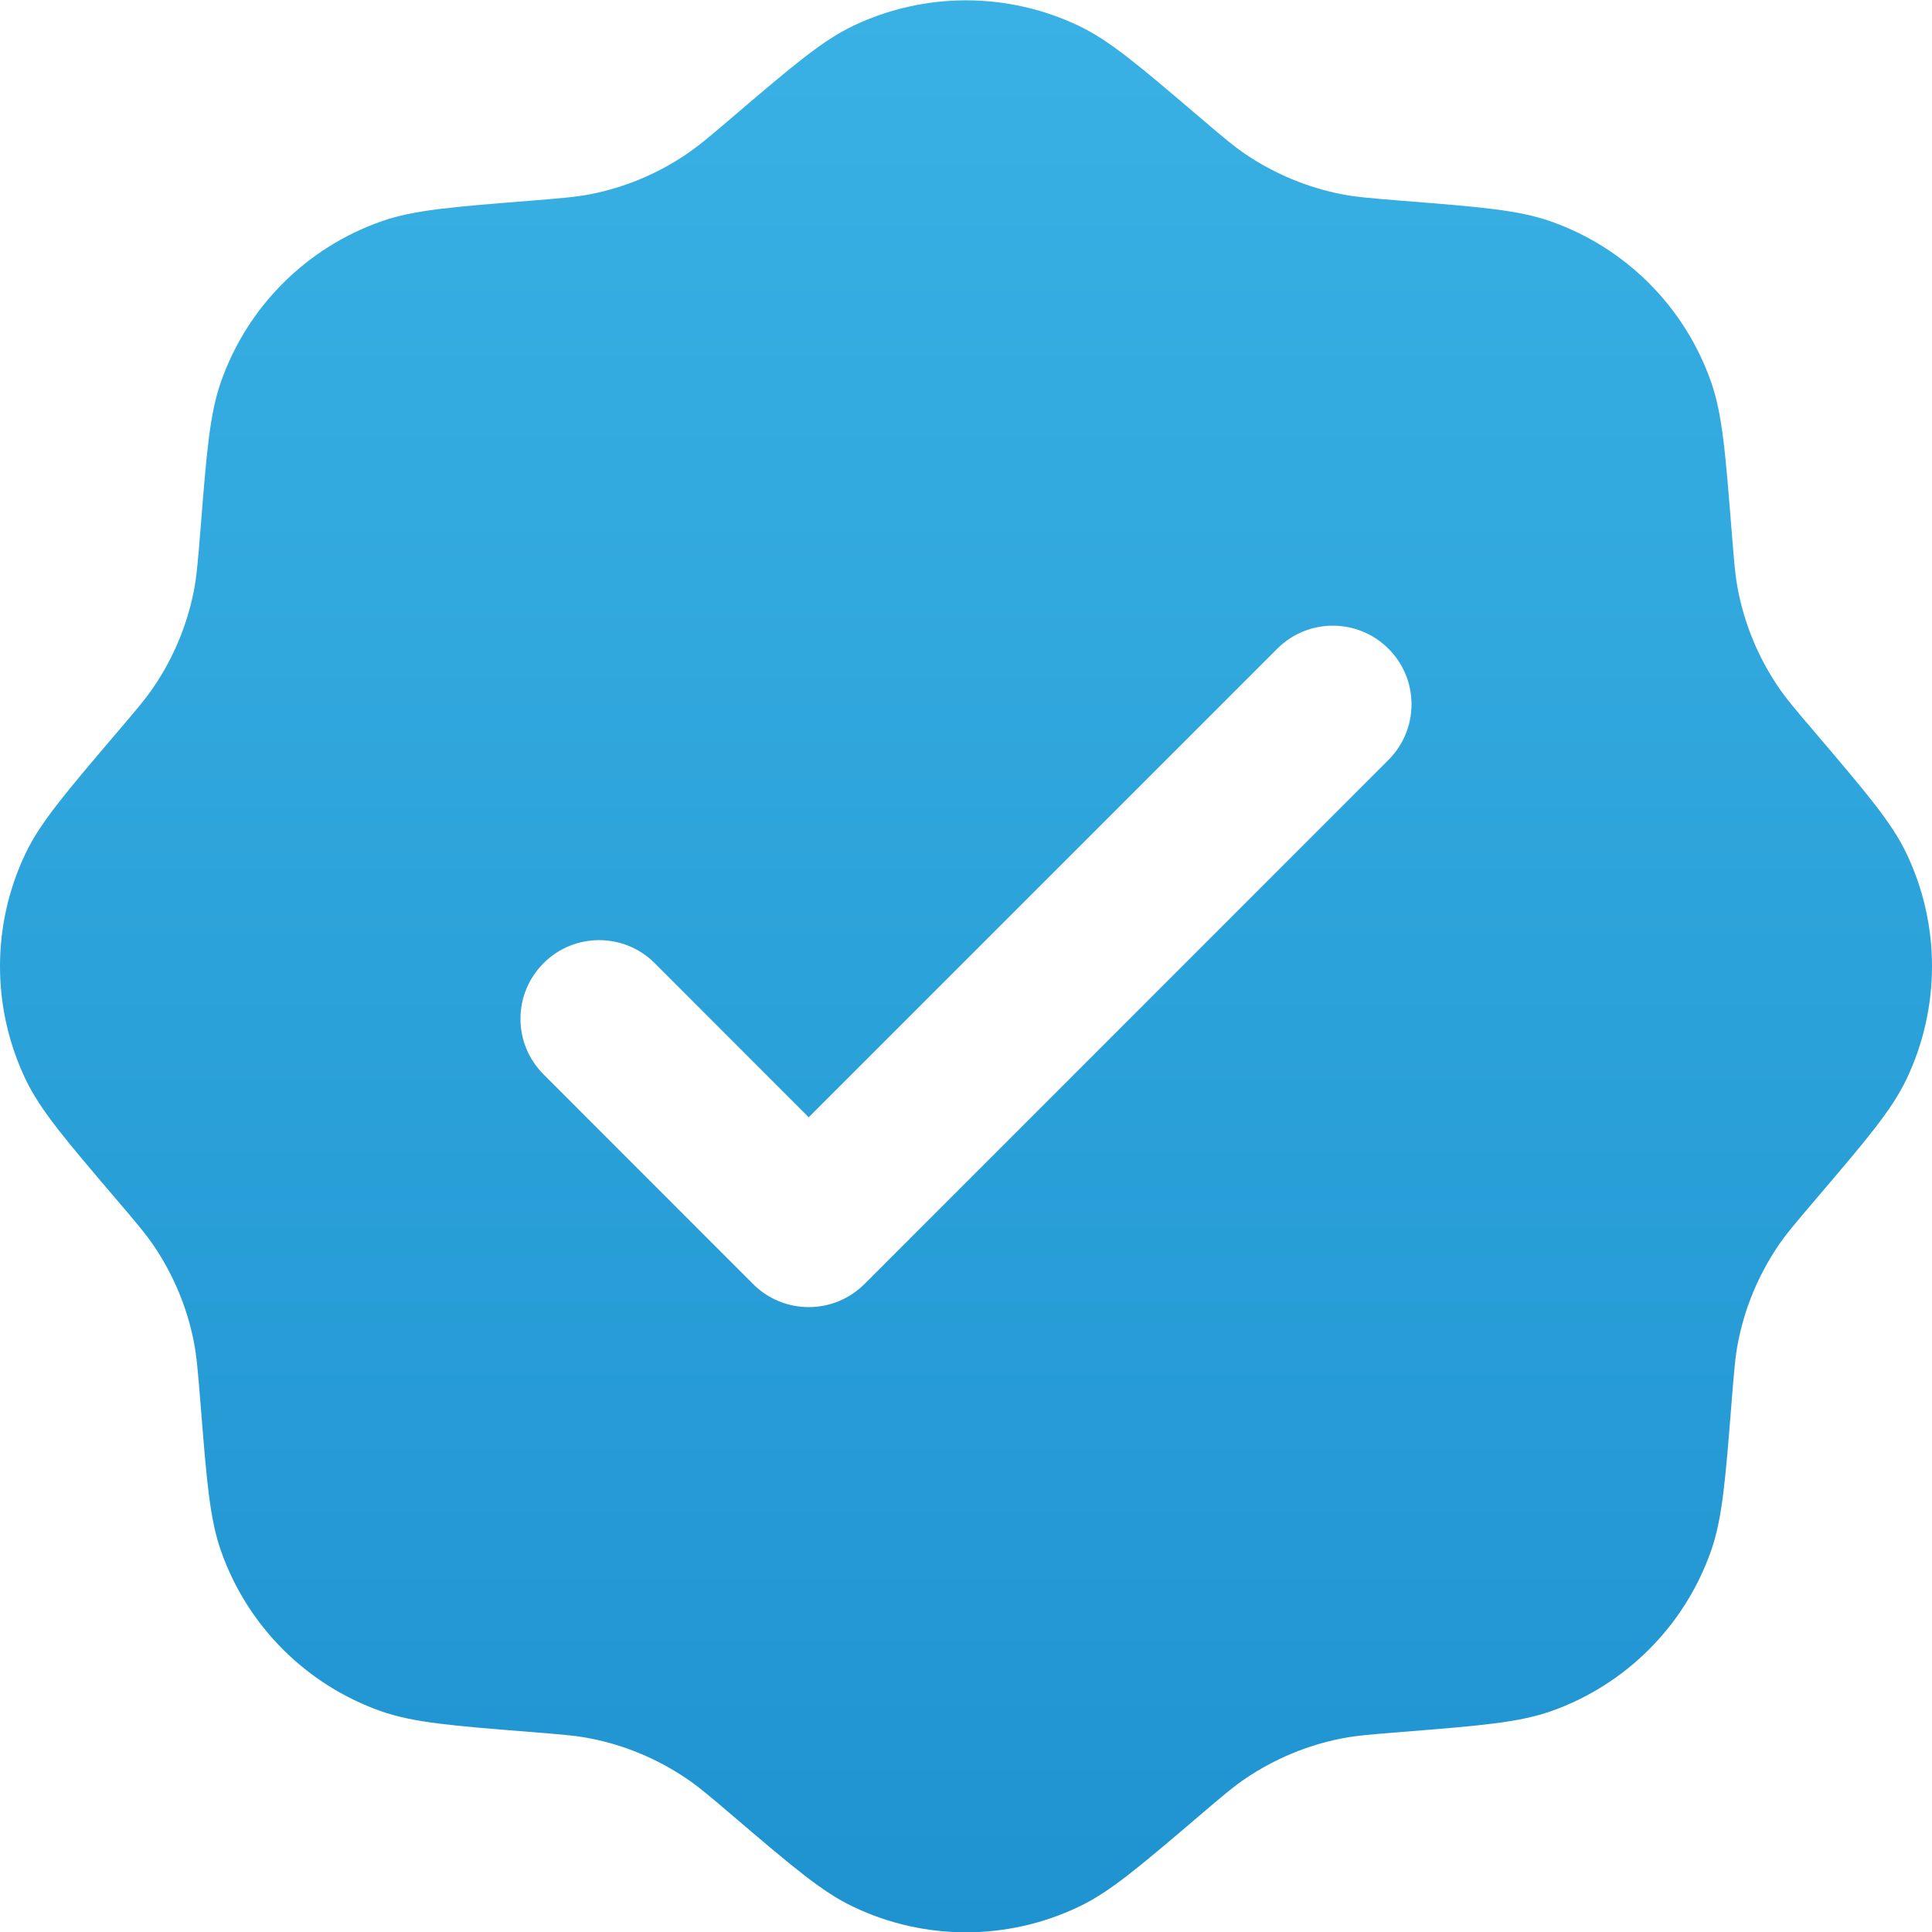 <svg width="17" height="17" viewBox="0 0 17 17" fill="none" xmlns="http://www.w3.org/2000/svg">
<path fill-rule="evenodd" clip-rule="evenodd" d="M6.454 1.023C6.247 1.2 6.143 1.288 6.032 1.362C5.779 1.532 5.495 1.65 5.195 1.709C5.065 1.734 4.929 1.745 4.658 1.767C3.977 1.821 3.636 1.848 3.352 1.949C2.695 2.181 2.178 2.698 1.946 3.355C1.845 3.639 1.818 3.98 1.764 4.661C1.742 4.932 1.731 5.068 1.706 5.198C1.647 5.497 1.529 5.782 1.359 6.035C1.285 6.146 1.197 6.249 1.02 6.456C0.577 6.977 0.355 7.237 0.225 7.509C-0.075 8.137 -0.075 8.868 0.225 9.497C0.355 9.769 0.577 10.029 1.02 10.549C1.197 10.756 1.285 10.86 1.359 10.97C1.529 11.224 1.647 11.508 1.706 11.808C1.731 11.938 1.742 12.074 1.764 12.345C1.818 13.026 1.845 13.367 1.946 13.651C2.178 14.308 2.695 14.825 3.352 15.057C3.636 15.157 3.977 15.185 4.658 15.239C4.929 15.261 5.065 15.271 5.195 15.297C5.495 15.356 5.779 15.474 6.032 15.644C6.143 15.718 6.247 15.806 6.454 15.983C6.974 16.426 7.234 16.648 7.506 16.777C8.134 17.078 8.866 17.078 9.494 16.777C9.766 16.648 10.026 16.426 10.546 15.983C10.753 15.806 10.857 15.718 10.967 15.644C11.221 15.474 11.505 15.356 11.805 15.297C11.935 15.271 12.071 15.261 12.342 15.239C13.023 15.185 13.364 15.157 13.648 15.057C14.305 14.825 14.822 14.308 15.054 13.651C15.155 13.367 15.182 13.026 15.236 12.345C15.258 12.074 15.268 11.938 15.294 11.808C15.353 11.508 15.471 11.224 15.641 10.97C15.715 10.86 15.803 10.756 15.98 10.549C16.423 10.029 16.645 9.769 16.775 9.497C17.075 8.868 17.075 8.137 16.775 7.509C16.645 7.237 16.423 6.977 15.98 6.456C15.803 6.249 15.715 6.146 15.641 6.035C15.471 5.782 15.353 5.497 15.294 5.198C15.268 5.068 15.258 4.932 15.236 4.661C15.182 3.98 15.155 3.639 15.054 3.355C14.822 2.698 14.305 2.181 13.648 1.949C13.364 1.848 13.023 1.821 12.342 1.767C12.071 1.745 11.935 1.734 11.805 1.709C11.505 1.65 11.221 1.532 10.967 1.362C10.857 1.288 10.753 1.2 10.546 1.023C10.026 0.58 9.766 0.358 9.494 0.228C8.866 -0.072 8.134 -0.072 7.506 0.228C7.234 0.358 6.974 0.58 6.454 1.023ZM12.217 6.687C12.488 6.416 12.488 5.978 12.217 5.708C11.947 5.438 11.509 5.438 11.239 5.708L7.116 9.831L5.761 8.475C5.491 8.205 5.053 8.205 4.783 8.475C4.512 8.746 4.512 9.184 4.783 9.454L6.627 11.299C6.897 11.569 7.335 11.569 7.606 11.299L12.217 6.687Z" fill="url(#paint0_linear_266_24767)"/>
<defs>
<linearGradient id="paint0_linear_266_24767" x1="8.5" y1="0.003" x2="8.5" y2="17.003" gradientUnits="userSpaceOnUse">
<stop stop-color="#39B1E4"/>
<stop offset="1" stop-color="#1F93D0"/>
</linearGradient>
</defs>
</svg>
